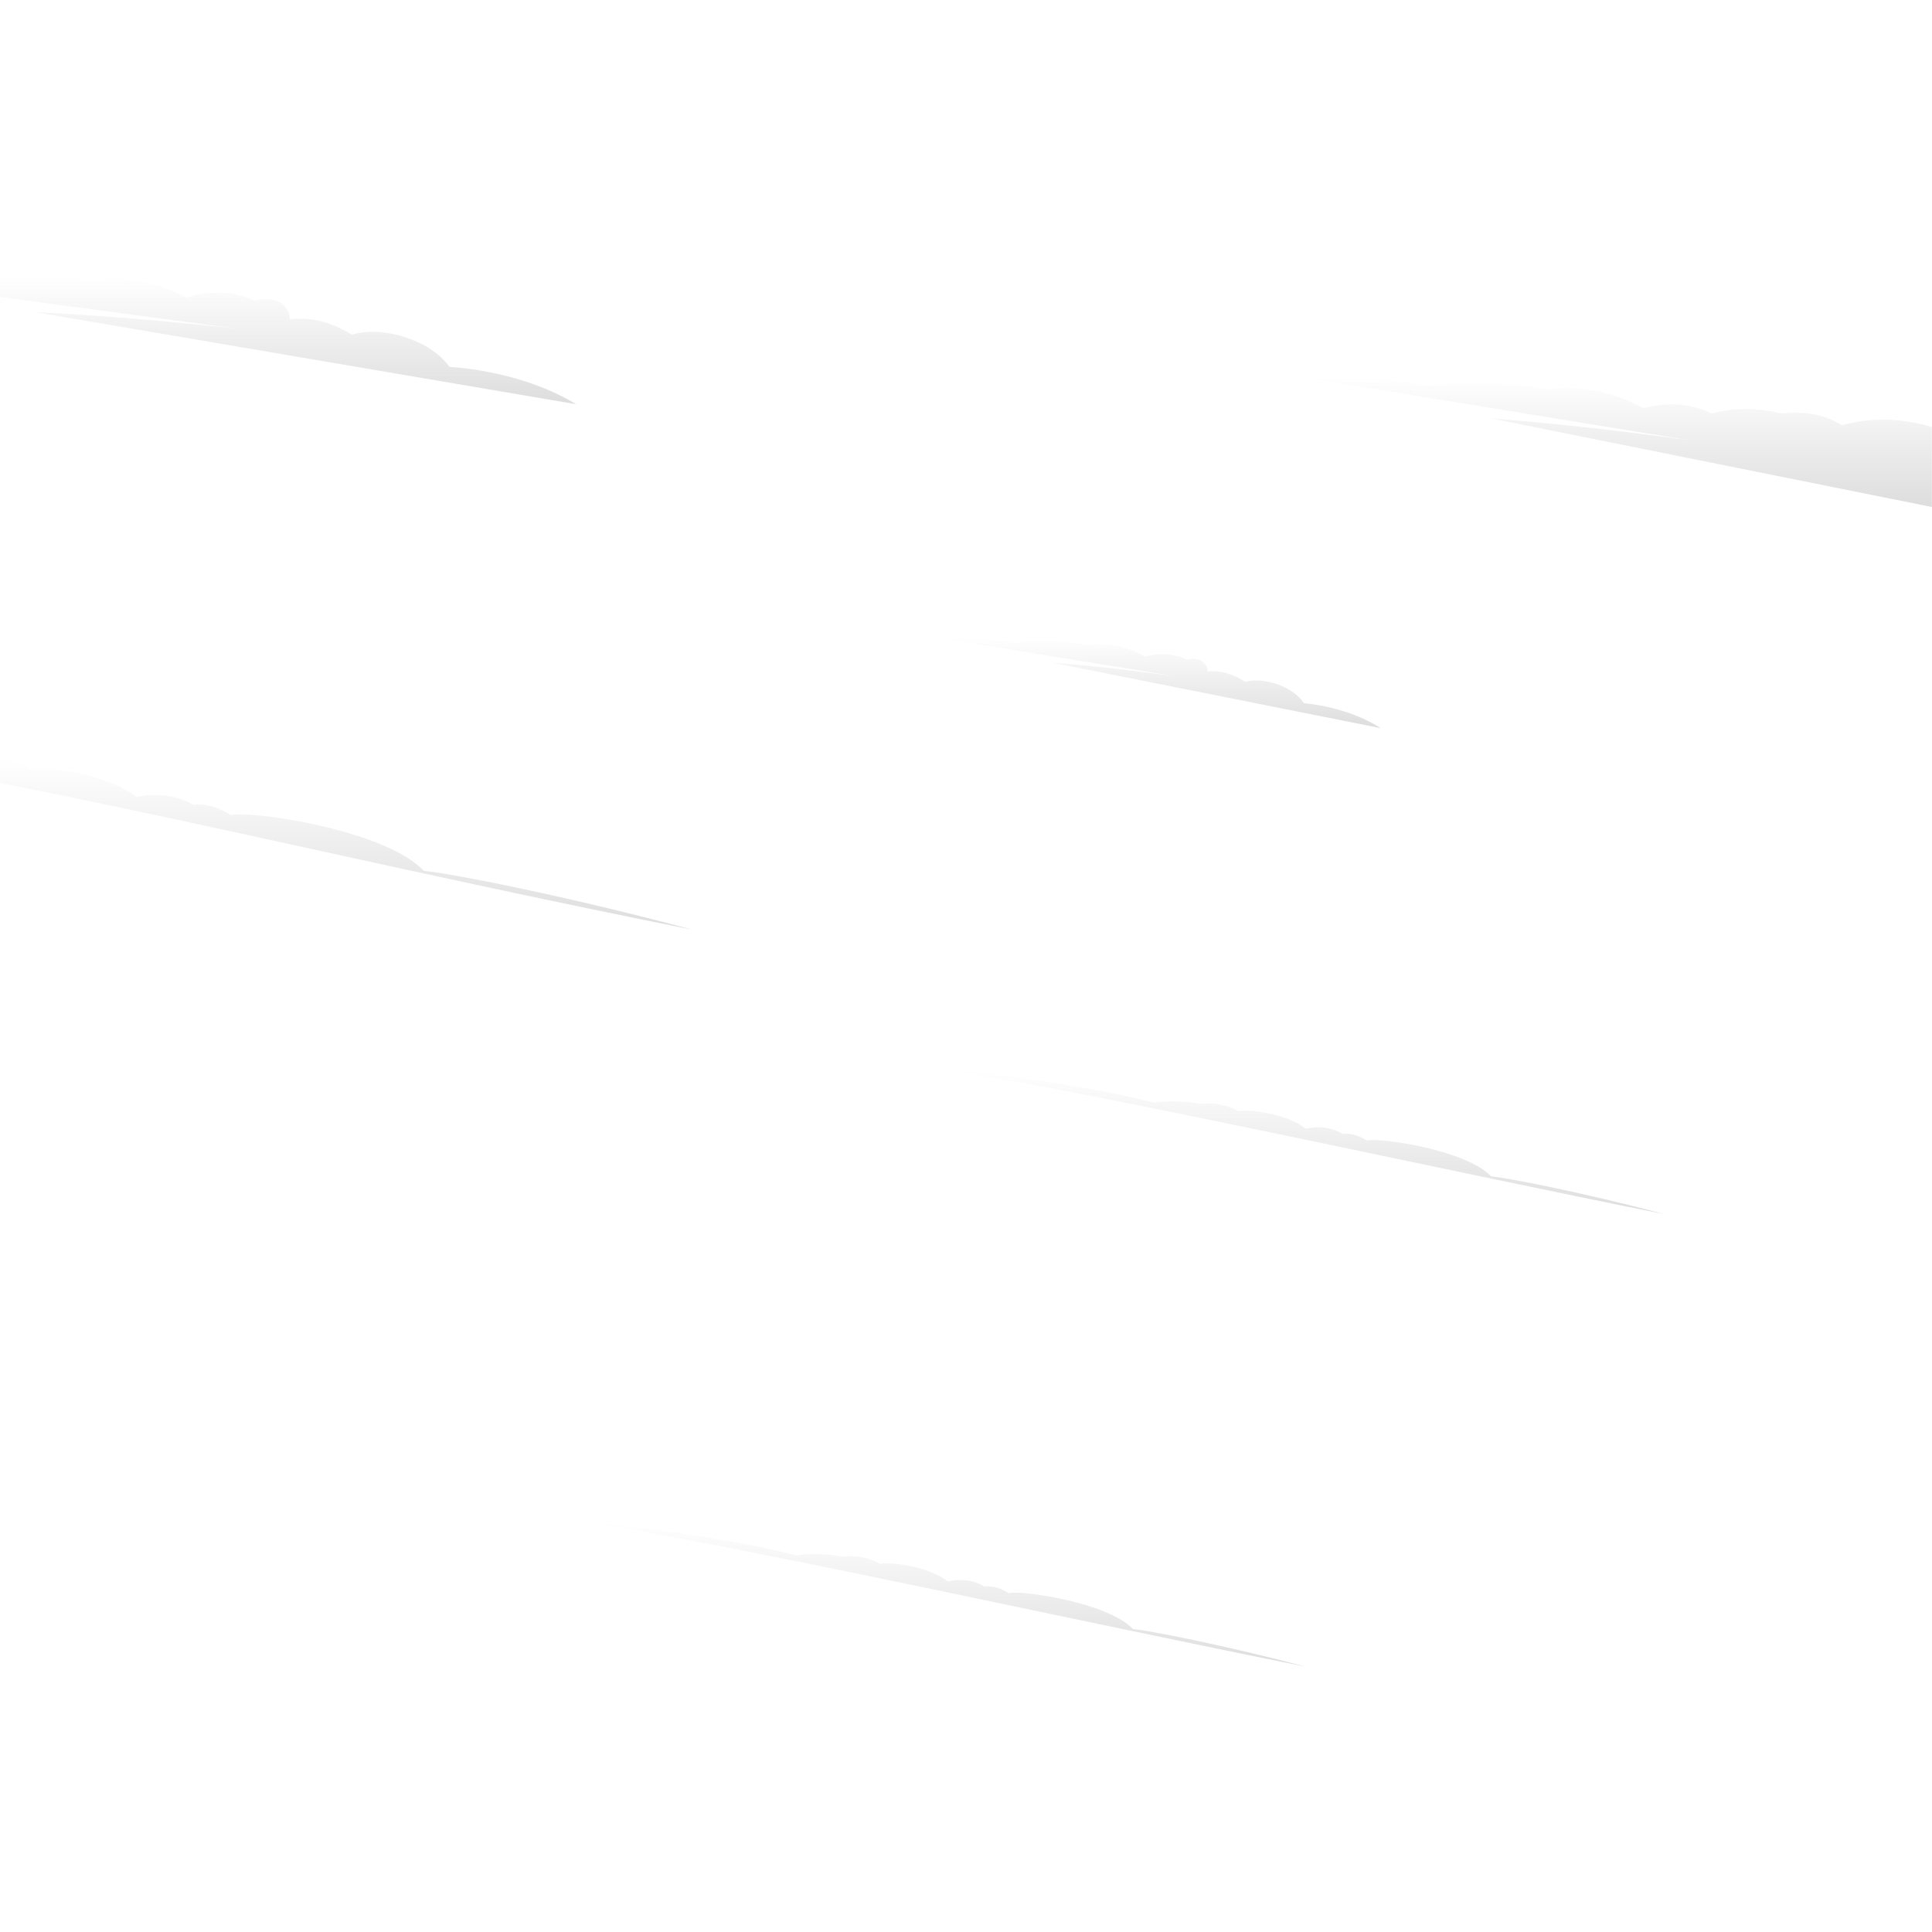 <svg width="1400" height="1400" viewBox="0 0 1400 1400" fill="none" xmlns="http://www.w3.org/2000/svg">
<g filter="url(#filter0_i)">
<path fill-rule="evenodd" clip-rule="evenodd" d="M820.92 1178.4C802.603 1159.1 739.621 1150.1 730.904 1152.5C726.594 1149.7 720.521 1146.9 713.37 1147.6C704.359 1142.2 693.878 1142.2 686.826 1144C672.525 1132.7 644.414 1129.6 637.949 1131.3C629.721 1126.8 620.71 1124.7 610.915 1126C599.846 1124.1 588.484 1123.4 576.73 1125C545.68 1117 485.93 1106.5 426.083 1101C551.557 1121.4 781.935 1173 946.1 1205.7C885.371 1189.7 832.772 1179.6 820.92 1178.4Z" fill="url(#paint0_linear)"/>
</g>
<g filter="url(#filter1_i)">
<path fill-rule="evenodd" clip-rule="evenodd" d="M1400 307.389C1378.65 301.189 1356.9 299.989 1334.67 306.189C1323.6 299.089 1309.49 295.589 1291.08 297.589C1274.82 293.889 1258.17 292.989 1240.34 297.589C1223.79 289.689 1207.23 289.489 1190.78 293.889C1169.72 282.189 1146.9 277.089 1121.82 280.289C1093.51 275.389 1064.72 273.589 1034.74 277.789C1005.75 272.189 975.974 269.789 945.218 271.589L1225.75 317.289C1176.18 310.289 1127.8 304.889 1080.58 301.189L1399.9 365.389V307.389H1400Z" fill="url(#paint1_linear)"/>
</g>
<g filter="url(#filter2_i)">
<path fill-rule="evenodd" clip-rule="evenodd" d="M325.586 263.8C312.069 244.4 277.101 233.7 255.062 240.5C243.7 233.7 228.322 227 210.005 229.4C210.201 222.3 202.561 210.9 184.832 215.9C168.082 208.4 151.529 208.7 135.171 213.6C113.818 202.6 90.898 198.1 65.92 202C44.273 198.9 22.333 197.6 0 199.4V213.2L170.923 236.1C121.262 230.6 72.679 226.5 25.467 224.2L417.463 290.9C390.821 274.6 356.048 266 325.586 263.8Z" fill="url(#paint2_linear)"/>
</g>
<g filter="url(#filter3_i)">
<path fill-rule="evenodd" clip-rule="evenodd" d="M944.826 507.5C936.99 495.5 915.833 488.3 902.316 492.1C895.557 487.8 886.252 483.4 875.086 484.6C875.282 480.3 870.874 473.2 860.002 476C849.913 471.2 839.824 471.1 829.735 473.7C816.904 466.6 802.995 463.5 787.715 465.4C770.475 462.5 752.844 461.3 734.626 463.9C716.897 460.5 698.776 459 680.067 460.1L851.088 488C820.92 483.8 791.339 480.4 762.639 478.2L1000.36 525.6C984.398 515.2 963.339 509.4 944.826 507.5Z" fill="url(#paint3_linear)"/>
</g>
<g filter="url(#filter4_i)">
<path fill-rule="evenodd" clip-rule="evenodd" d="M307.073 629C278.668 599 180.816 585 167.299 588.7C160.54 584.4 151.235 580 140.069 581.2C126.16 572.9 109.802 572.9 98.93 575.6C76.793 558.1 33.107 553.3 23.018 556C15.672 552 8.032 549.2 0 548V565.4C150.059 594.8 302.47 631.9 501.406 671.6C407.276 646.4 325.586 630.8 307.073 629Z" fill="url(#paint4_linear)"/>
</g>
<g filter="url(#filter5_i)">
<path fill-rule="evenodd" clip-rule="evenodd" d="M1080.49 850.4C1062.17 831.1 999.189 822.1 990.471 824.5C986.063 821.7 980.088 818.9 972.84 819.6C963.829 814.2 953.348 814.2 946.393 816C932.093 804.7 903.981 801.6 897.516 803.3C889.289 798.7 880.277 796.7 870.482 798C859.414 796.1 848.052 795.4 836.298 797C805.247 788.9 745.498 778.4 685.65 773C811.124 793.4 1041.5 845 1205.57 877.7C1145.04 861.6 1092.44 851.6 1080.49 850.4Z" fill="url(#paint5_linear)"/>
</g>
<defs>
<filter id="filter0_i" x="426.083" y="1101" width="520.017" height="106.7" filterUnits="userSpaceOnUse" color-interpolation-filters="sRGB">
<feFlood flood-opacity="0" result="BackgroundImageFix"/>
<feBlend mode="normal" in="SourceGraphic" in2="BackgroundImageFix" result="shape"/>
<feColorMatrix in="SourceAlpha" type="matrix" values="0 0 0 0 0 0 0 0 0 0 0 0 0 0 0 0 0 0 127 0" result="hardAlpha"/>
<feOffset dy="2"/>
<feGaussianBlur stdDeviation="3"/>
<feComposite in2="hardAlpha" operator="arithmetic" k2="-1" k3="1"/>
<feColorMatrix type="matrix" values="0 0 0 0 0 0 0 0 0 0 0 0 0 0 0 0 0 0 0.5 0"/>
<feBlend mode="normal" in2="shape" result="effect1_innerShadow"/>
</filter>
<filter id="filter1_i" x="945.218" y="271" width="454.782" height="96.389" filterUnits="userSpaceOnUse" color-interpolation-filters="sRGB">
<feFlood flood-opacity="0" result="BackgroundImageFix"/>
<feBlend mode="normal" in="SourceGraphic" in2="BackgroundImageFix" result="shape"/>
<feColorMatrix in="SourceAlpha" type="matrix" values="0 0 0 0 0 0 0 0 0 0 0 0 0 0 0 0 0 0 127 0" result="hardAlpha"/>
<feOffset dy="2"/>
<feGaussianBlur stdDeviation="3"/>
<feComposite in2="hardAlpha" operator="arithmetic" k2="-1" k3="1"/>
<feColorMatrix type="matrix" values="0 0 0 0 0 0 0 0 0 0 0 0 0 0 0 0 0 0 0.5 0"/>
<feBlend mode="normal" in2="shape" result="effect1_innerShadow"/>
</filter>
<filter id="filter2_i" x="0" y="198.581" width="417.463" height="94.319" filterUnits="userSpaceOnUse" color-interpolation-filters="sRGB">
<feFlood flood-opacity="0" result="BackgroundImageFix"/>
<feBlend mode="normal" in="SourceGraphic" in2="BackgroundImageFix" result="shape"/>
<feColorMatrix in="SourceAlpha" type="matrix" values="0 0 0 0 0 0 0 0 0 0 0 0 0 0 0 0 0 0 127 0" result="hardAlpha"/>
<feOffset dy="2"/>
<feGaussianBlur stdDeviation="3"/>
<feComposite in2="hardAlpha" operator="arithmetic" k2="-1" k3="1"/>
<feColorMatrix type="matrix" values="0 0 0 0 0 0 0 0 0 0 0 0 0 0 0 0 0 0 0.5 0"/>
<feBlend mode="normal" in2="shape" result="effect1_innerShadow"/>
</filter>
<filter id="filter3_i" x="680.067" y="459.744" width="320.297" height="67.856" filterUnits="userSpaceOnUse" color-interpolation-filters="sRGB">
<feFlood flood-opacity="0" result="BackgroundImageFix"/>
<feBlend mode="normal" in="SourceGraphic" in2="BackgroundImageFix" result="shape"/>
<feColorMatrix in="SourceAlpha" type="matrix" values="0 0 0 0 0 0 0 0 0 0 0 0 0 0 0 0 0 0 127 0" result="hardAlpha"/>
<feOffset dy="2"/>
<feGaussianBlur stdDeviation="3"/>
<feComposite in2="hardAlpha" operator="arithmetic" k2="-1" k3="1"/>
<feColorMatrix type="matrix" values="0 0 0 0 0 0 0 0 0 0 0 0 0 0 0 0 0 0 0.5 0"/>
<feBlend mode="normal" in2="shape" result="effect1_innerShadow"/>
</filter>
<filter id="filter4_i" x="0" y="548" width="501.406" height="125.6" filterUnits="userSpaceOnUse" color-interpolation-filters="sRGB">
<feFlood flood-opacity="0" result="BackgroundImageFix"/>
<feBlend mode="normal" in="SourceGraphic" in2="BackgroundImageFix" result="shape"/>
<feColorMatrix in="SourceAlpha" type="matrix" values="0 0 0 0 0 0 0 0 0 0 0 0 0 0 0 0 0 0 127 0" result="hardAlpha"/>
<feOffset dy="2"/>
<feGaussianBlur stdDeviation="3"/>
<feComposite in2="hardAlpha" operator="arithmetic" k2="-1" k3="1"/>
<feColorMatrix type="matrix" values="0 0 0 0 0 0 0 0 0 0 0 0 0 0 0 0 0 0 0.5 0"/>
<feBlend mode="normal" in2="shape" result="effect1_innerShadow"/>
</filter>
<filter id="filter5_i" x="685.65" y="773" width="519.919" height="106.7" filterUnits="userSpaceOnUse" color-interpolation-filters="sRGB">
<feFlood flood-opacity="0" result="BackgroundImageFix"/>
<feBlend mode="normal" in="SourceGraphic" in2="BackgroundImageFix" result="shape"/>
<feColorMatrix in="SourceAlpha" type="matrix" values="0 0 0 0 0 0 0 0 0 0 0 0 0 0 0 0 0 0 127 0" result="hardAlpha"/>
<feOffset dy="2"/>
<feGaussianBlur stdDeviation="3"/>
<feComposite in2="hardAlpha" operator="arithmetic" k2="-1" k3="1"/>
<feColorMatrix type="matrix" values="0 0 0 0 0 0 0 0 0 0 0 0 0 0 0 0 0 0 0.5 0"/>
<feBlend mode="normal" in2="shape" result="effect1_innerShadow"/>
</filter>
<linearGradient id="paint0_linear" x1="686.091" y1="1101" x2="686.091" y2="1205.7" gradientUnits="userSpaceOnUse">
<stop stop-color="white"/>
<stop offset="1" stop-color="#DDDDDD"/>
</linearGradient>
<linearGradient id="paint1_linear" x1="1172.61" y1="271" x2="1172.61" y2="365.389" gradientUnits="userSpaceOnUse">
<stop stop-color="white"/>
<stop offset="1" stop-color="#DDDDDD"/>
</linearGradient>
<linearGradient id="paint2_linear" x1="208.732" y1="198.581" x2="208.732" y2="290.9" gradientUnits="userSpaceOnUse">
<stop stop-color="white"/>
<stop offset="1" stop-color="#DDDDDD"/>
</linearGradient>
<linearGradient id="paint3_linear" x1="840.216" y1="459.744" x2="840.216" y2="525.6" gradientUnits="userSpaceOnUse">
<stop stop-color="white"/>
<stop offset="1" stop-color="#DDDDDD"/>
</linearGradient>
<linearGradient id="paint4_linear" x1="250.703" y1="548" x2="250.703" y2="671.6" gradientUnits="userSpaceOnUse">
<stop stop-color="white"/>
<stop offset="1" stop-color="#DDDDDD"/>
</linearGradient>
<linearGradient id="paint5_linear" x1="945.61" y1="773" x2="945.61" y2="877.7" gradientUnits="userSpaceOnUse">
<stop stop-color="white"/>
<stop offset="1" stop-color="#DDDDDD"/>
</linearGradient>
</defs>
</svg>
